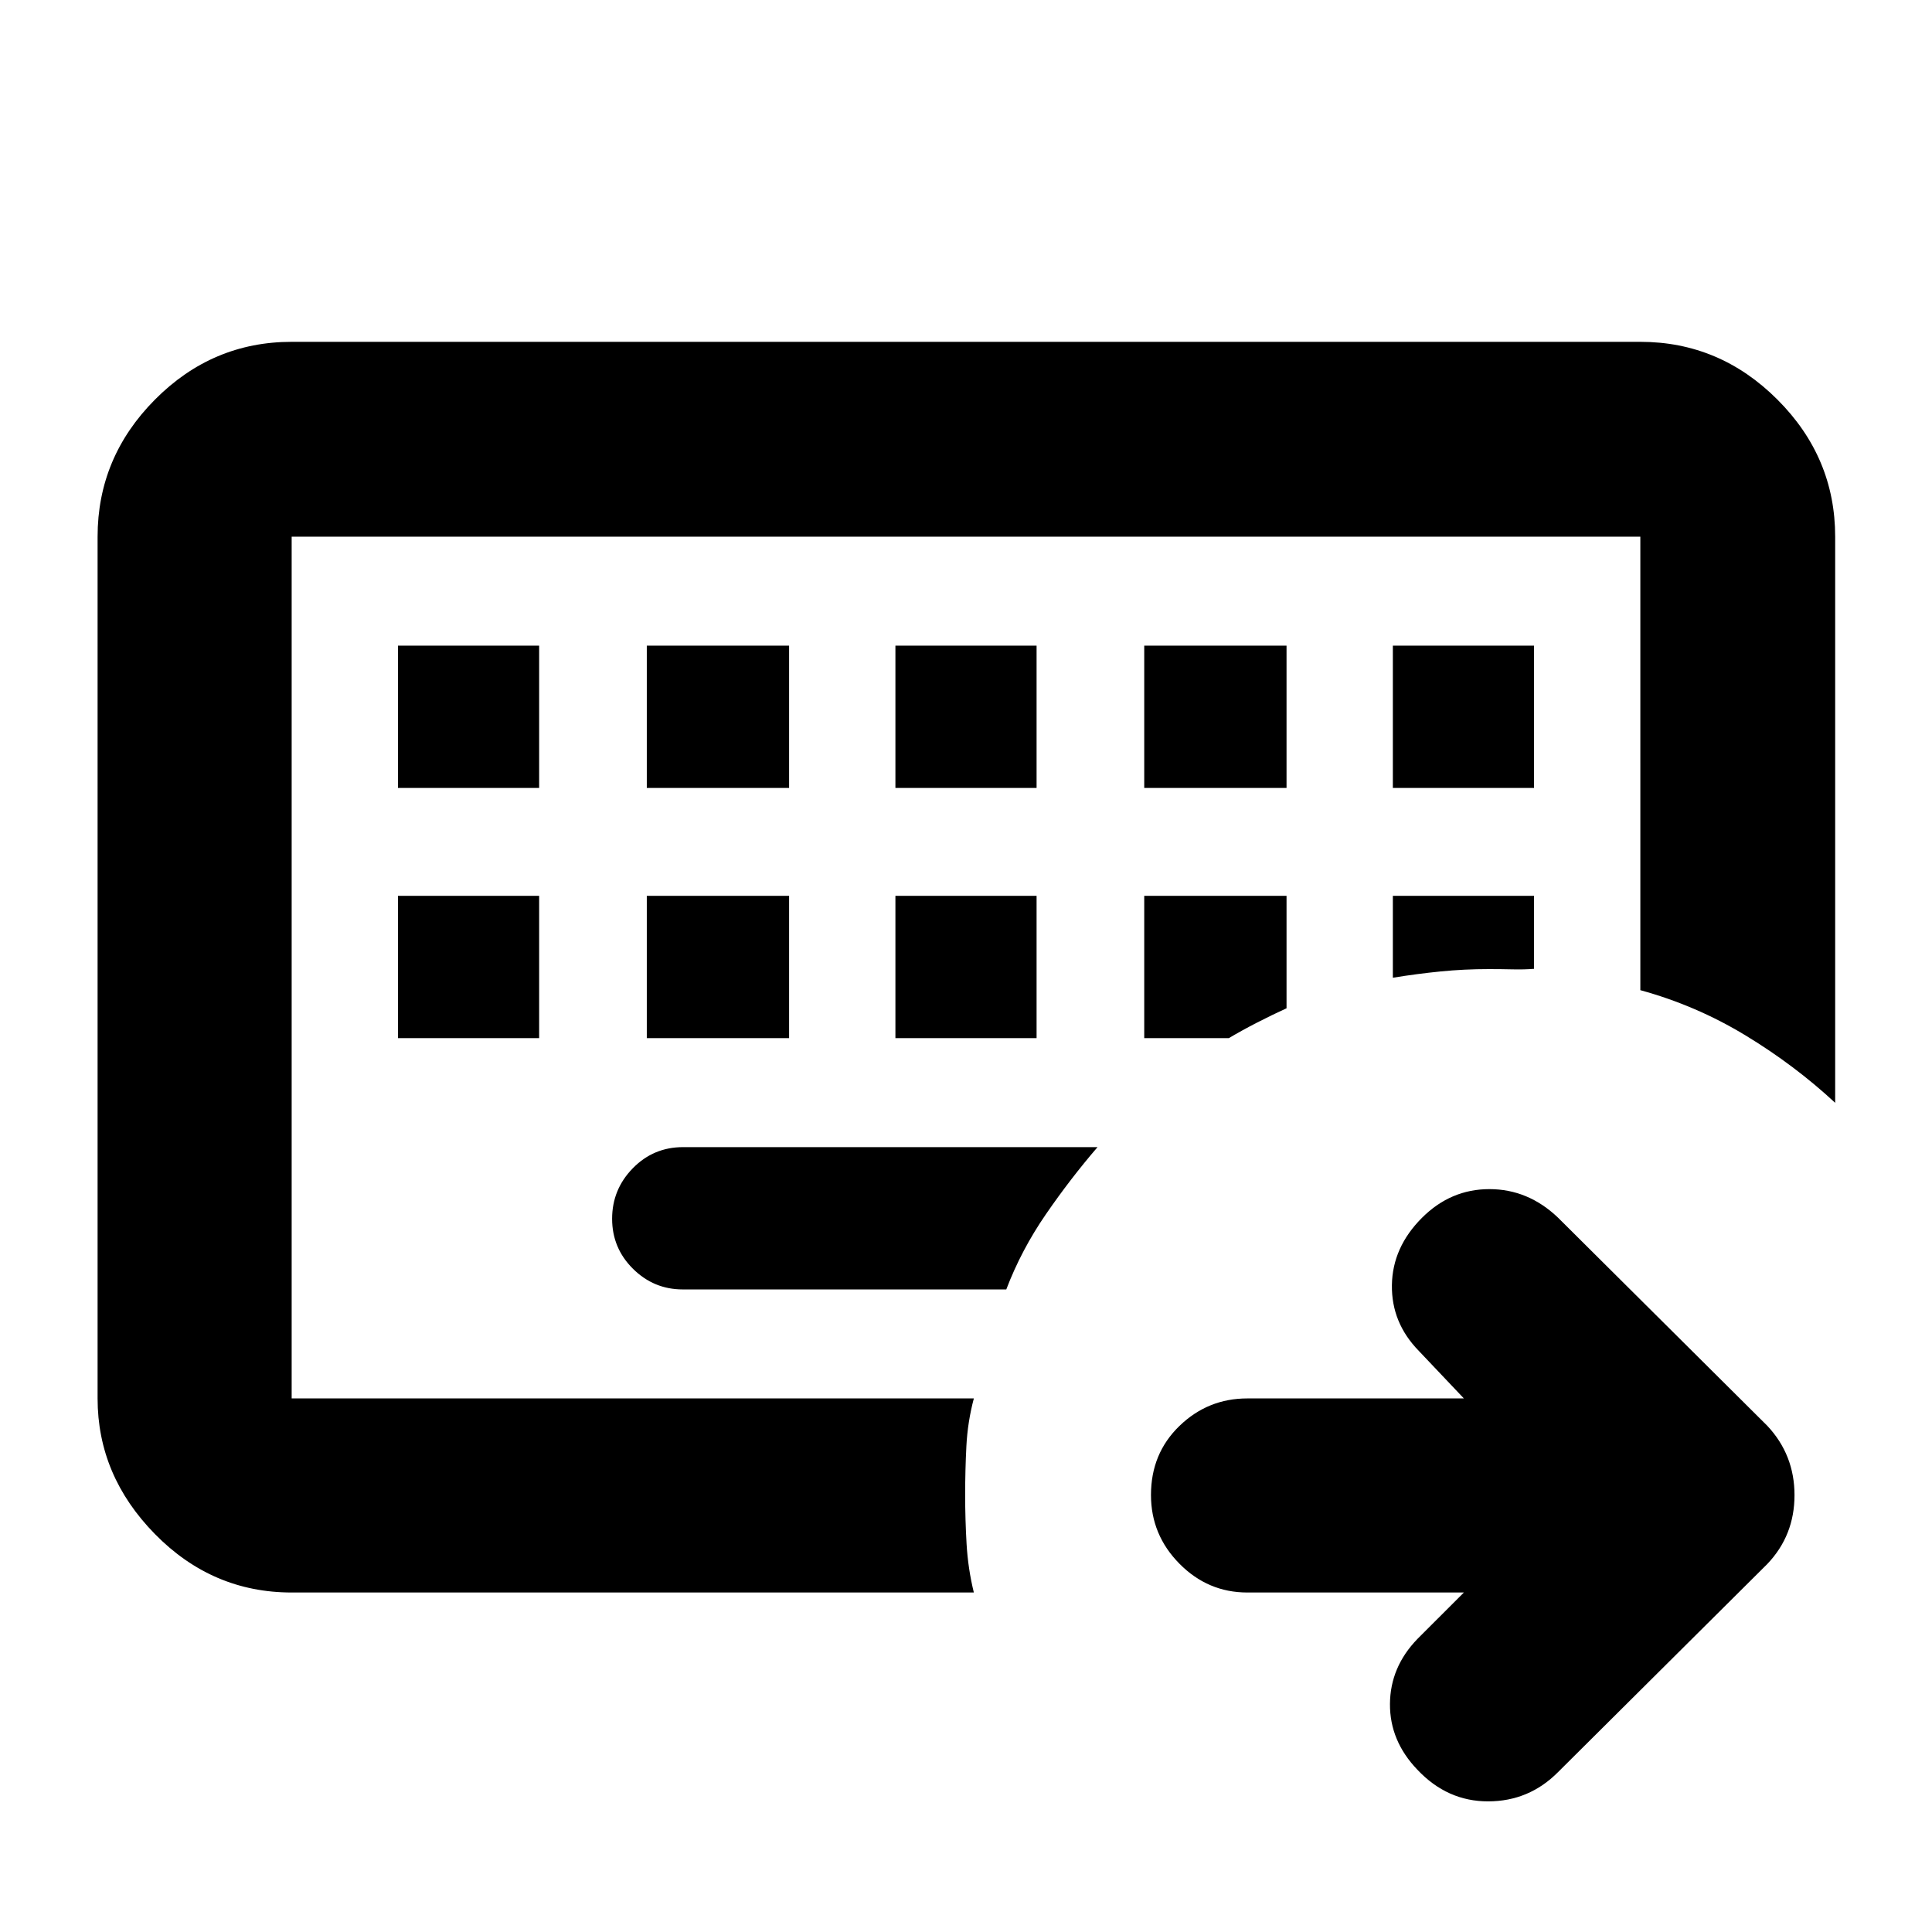 <svg xmlns="http://www.w3.org/2000/svg" height="40" viewBox="0 96 960 960" width="40"><path d="M144.927 790.87V362.666 790.87Zm0 96.435q-39.414 0-67.924-29.027-28.51-29.026-28.51-67.408V362.666q0-39.414 28.51-68.113 28.51-28.698 67.924-28.698h670.146q39.414 0 68.113 28.698 28.698 28.699 28.698 68.113v281.319q-20.086-18.655-44.561-33.507-24.475-14.853-52.25-22.469V362.666H144.927V790.87h338.971q-3.087 11.652-3.703 23.649-.615 11.998-.615 24.202 0 12.242.71 24.492.71 12.251 3.608 24.092H144.927ZM339.231 736.71h160.784q7.478-19.635 19.717-37.404 12.239-17.77 25.63-33.306h-205.92q-14.75 0-25.016 10.509-10.267 10.509-10.267 25.087t10.358 24.846q10.359 10.268 24.714 10.268ZM197.754 541.131v70.709h70.144v-70.709h-70.144Zm123.638 0v70.709h70.709v-70.709h-70.709Zm123.536 0v70.709h70.144v-70.709h-70.144Zm123.638 0v70.709h42.036q6.543-3.869 13.939-7.678 7.397-3.808 14.734-7.15v-55.881h-70.709Zm123.536 0v40.695q12.011-1.957 23.747-3.123 11.736-1.167 23.948-1.167 5.99 0 11.828.134 5.839.134 10.621-.264v-36.275h-70.144ZM197.754 416.826v70.71h70.144v-70.71h-70.144Zm123.638 0v70.71h70.709v-70.71h-70.709Zm123.536 0v70.71h70.144v-70.71h-70.144Zm123.638 0v70.71h70.709v-70.71h-70.709Zm123.536 0v70.71h70.144v-70.71h-70.144Zm35.29 470.479H619.797q-19.595 0-33.739-14.31-14.145-14.309-14.145-34.148 0-20.629 14.145-34.303 14.144-13.674 33.739-13.674h107.595L705 767.246q-13.652-13.985-13.369-32.724.282-18.739 14.948-33.405 14.247-14.247 33.501-14.247 19.253 0 34.094 14.174l104 103.435q13.507 14.429 13.507 34.453 0 20.025-13.507 34.199l-104 103.434q-14.406 14.5-34.72 14.526-20.315.025-35.168-15.737-13.735-14.325-13.619-32.665.116-18.341 13.666-32.326l23.059-23.058Z"/></svg>